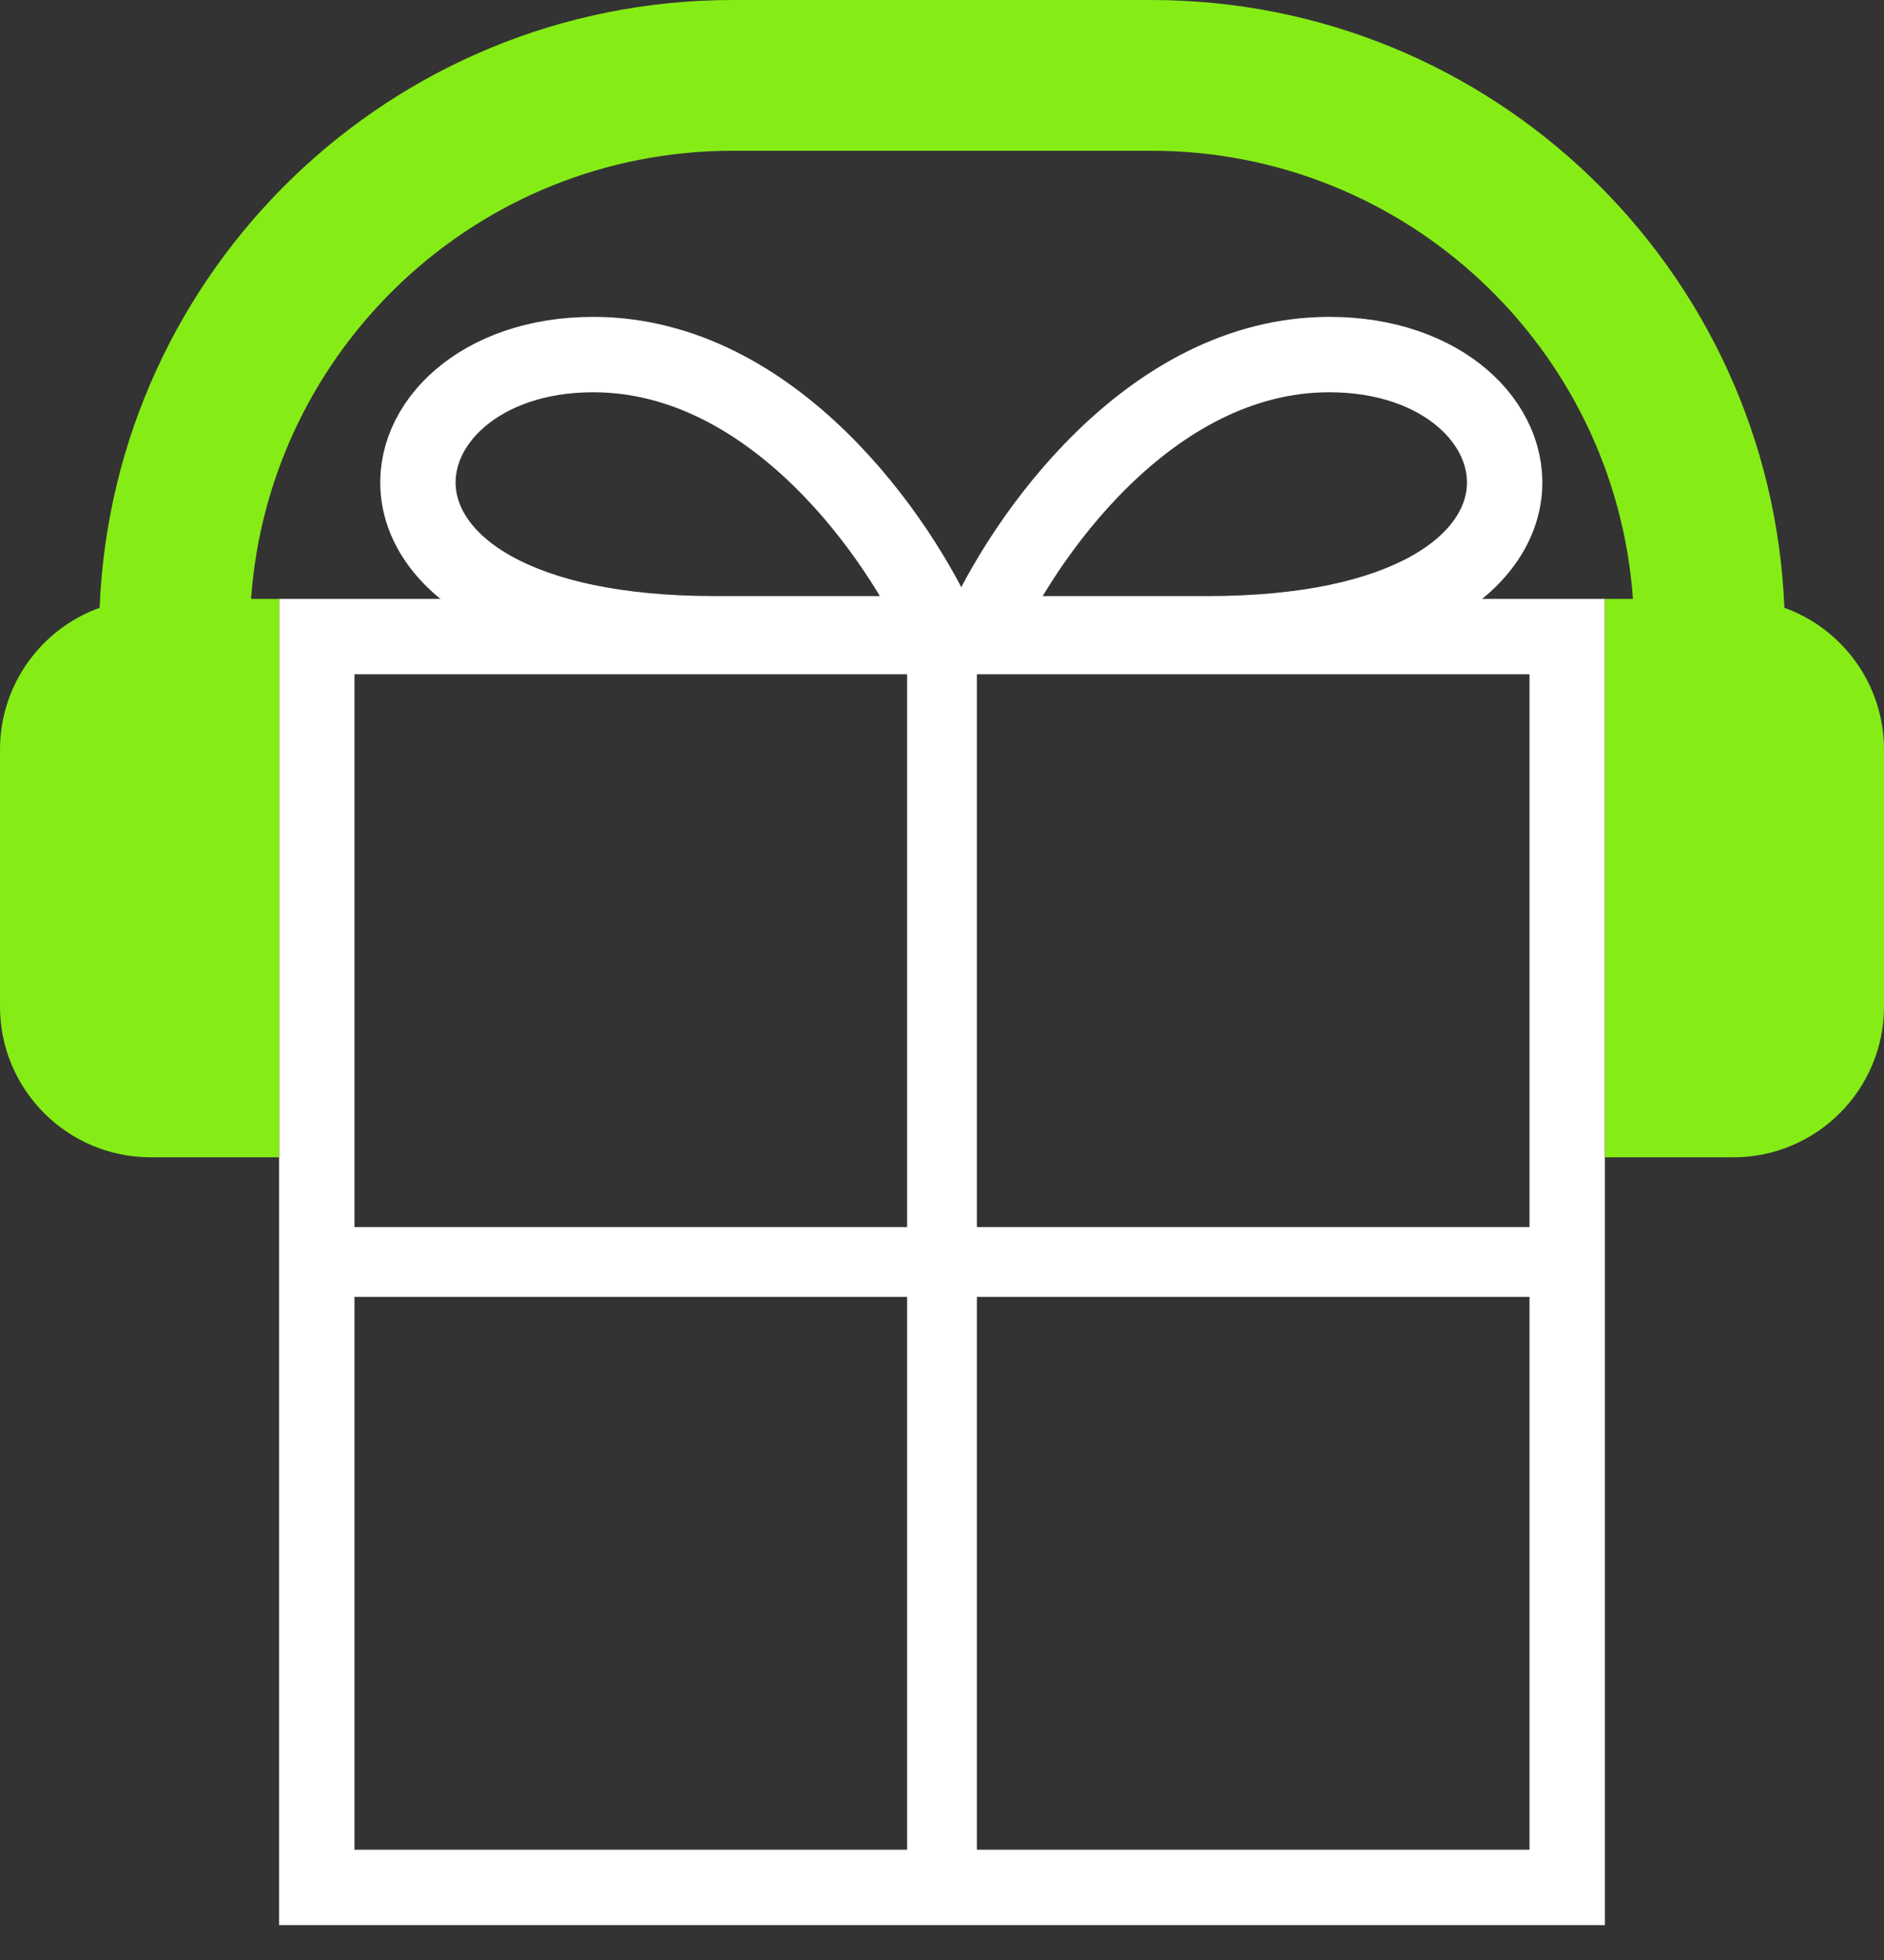 <svg width="50" height="52" viewBox="0 0 50 52" fill="none" xmlns="http://www.w3.org/2000/svg">
<rect x="0" y="0" width="50" height="52" fill="#333333" stroke="none"/>
<path d="M15.741 9.407C20.556 9.407 23.92 14.346 25 16.815H18.982C8.333 16.815 9.722 9.407 15.741 9.407Z" stroke="white" stroke-width="2"/>
<path d="M35.283 9.407C30.469 9.407 27.104 14.346 26.024 16.815H32.043C42.691 16.815 41.302 9.407 35.283 9.407Z" stroke="white" stroke-width="2"/>
<rect x="8.407" y="16.889" width="33.185" height="33.185" stroke="white" stroke-width="2"/>
<rect x="24.074" y="17.741" width="1.852" height="31.482" fill="white"/>
<rect x="9.259" y="34.407" width="1.852" height="31.482" transform="rotate(-90 9.259 34.407)" fill="white"/>
<path fill-rule="evenodd" clip-rule="evenodd" d="M6.663 15.889H7.407V30.704H4C1.791 30.704 0 28.913 0 26.704V19.889C0 18.156 1.102 16.68 2.644 16.125C3.005 7.158 10.389 0 19.444 0H30.555C39.611 0 46.995 7.158 47.356 16.125C48.898 16.68 50 18.156 50 19.889V26.704C50 28.913 48.209 30.704 46 30.704H42.593V15.889H43.337C42.863 9.244 37.322 4 30.555 4H19.444C12.678 4 7.137 9.244 6.663 15.889Z" fill="#86EC16"/>
</svg>
